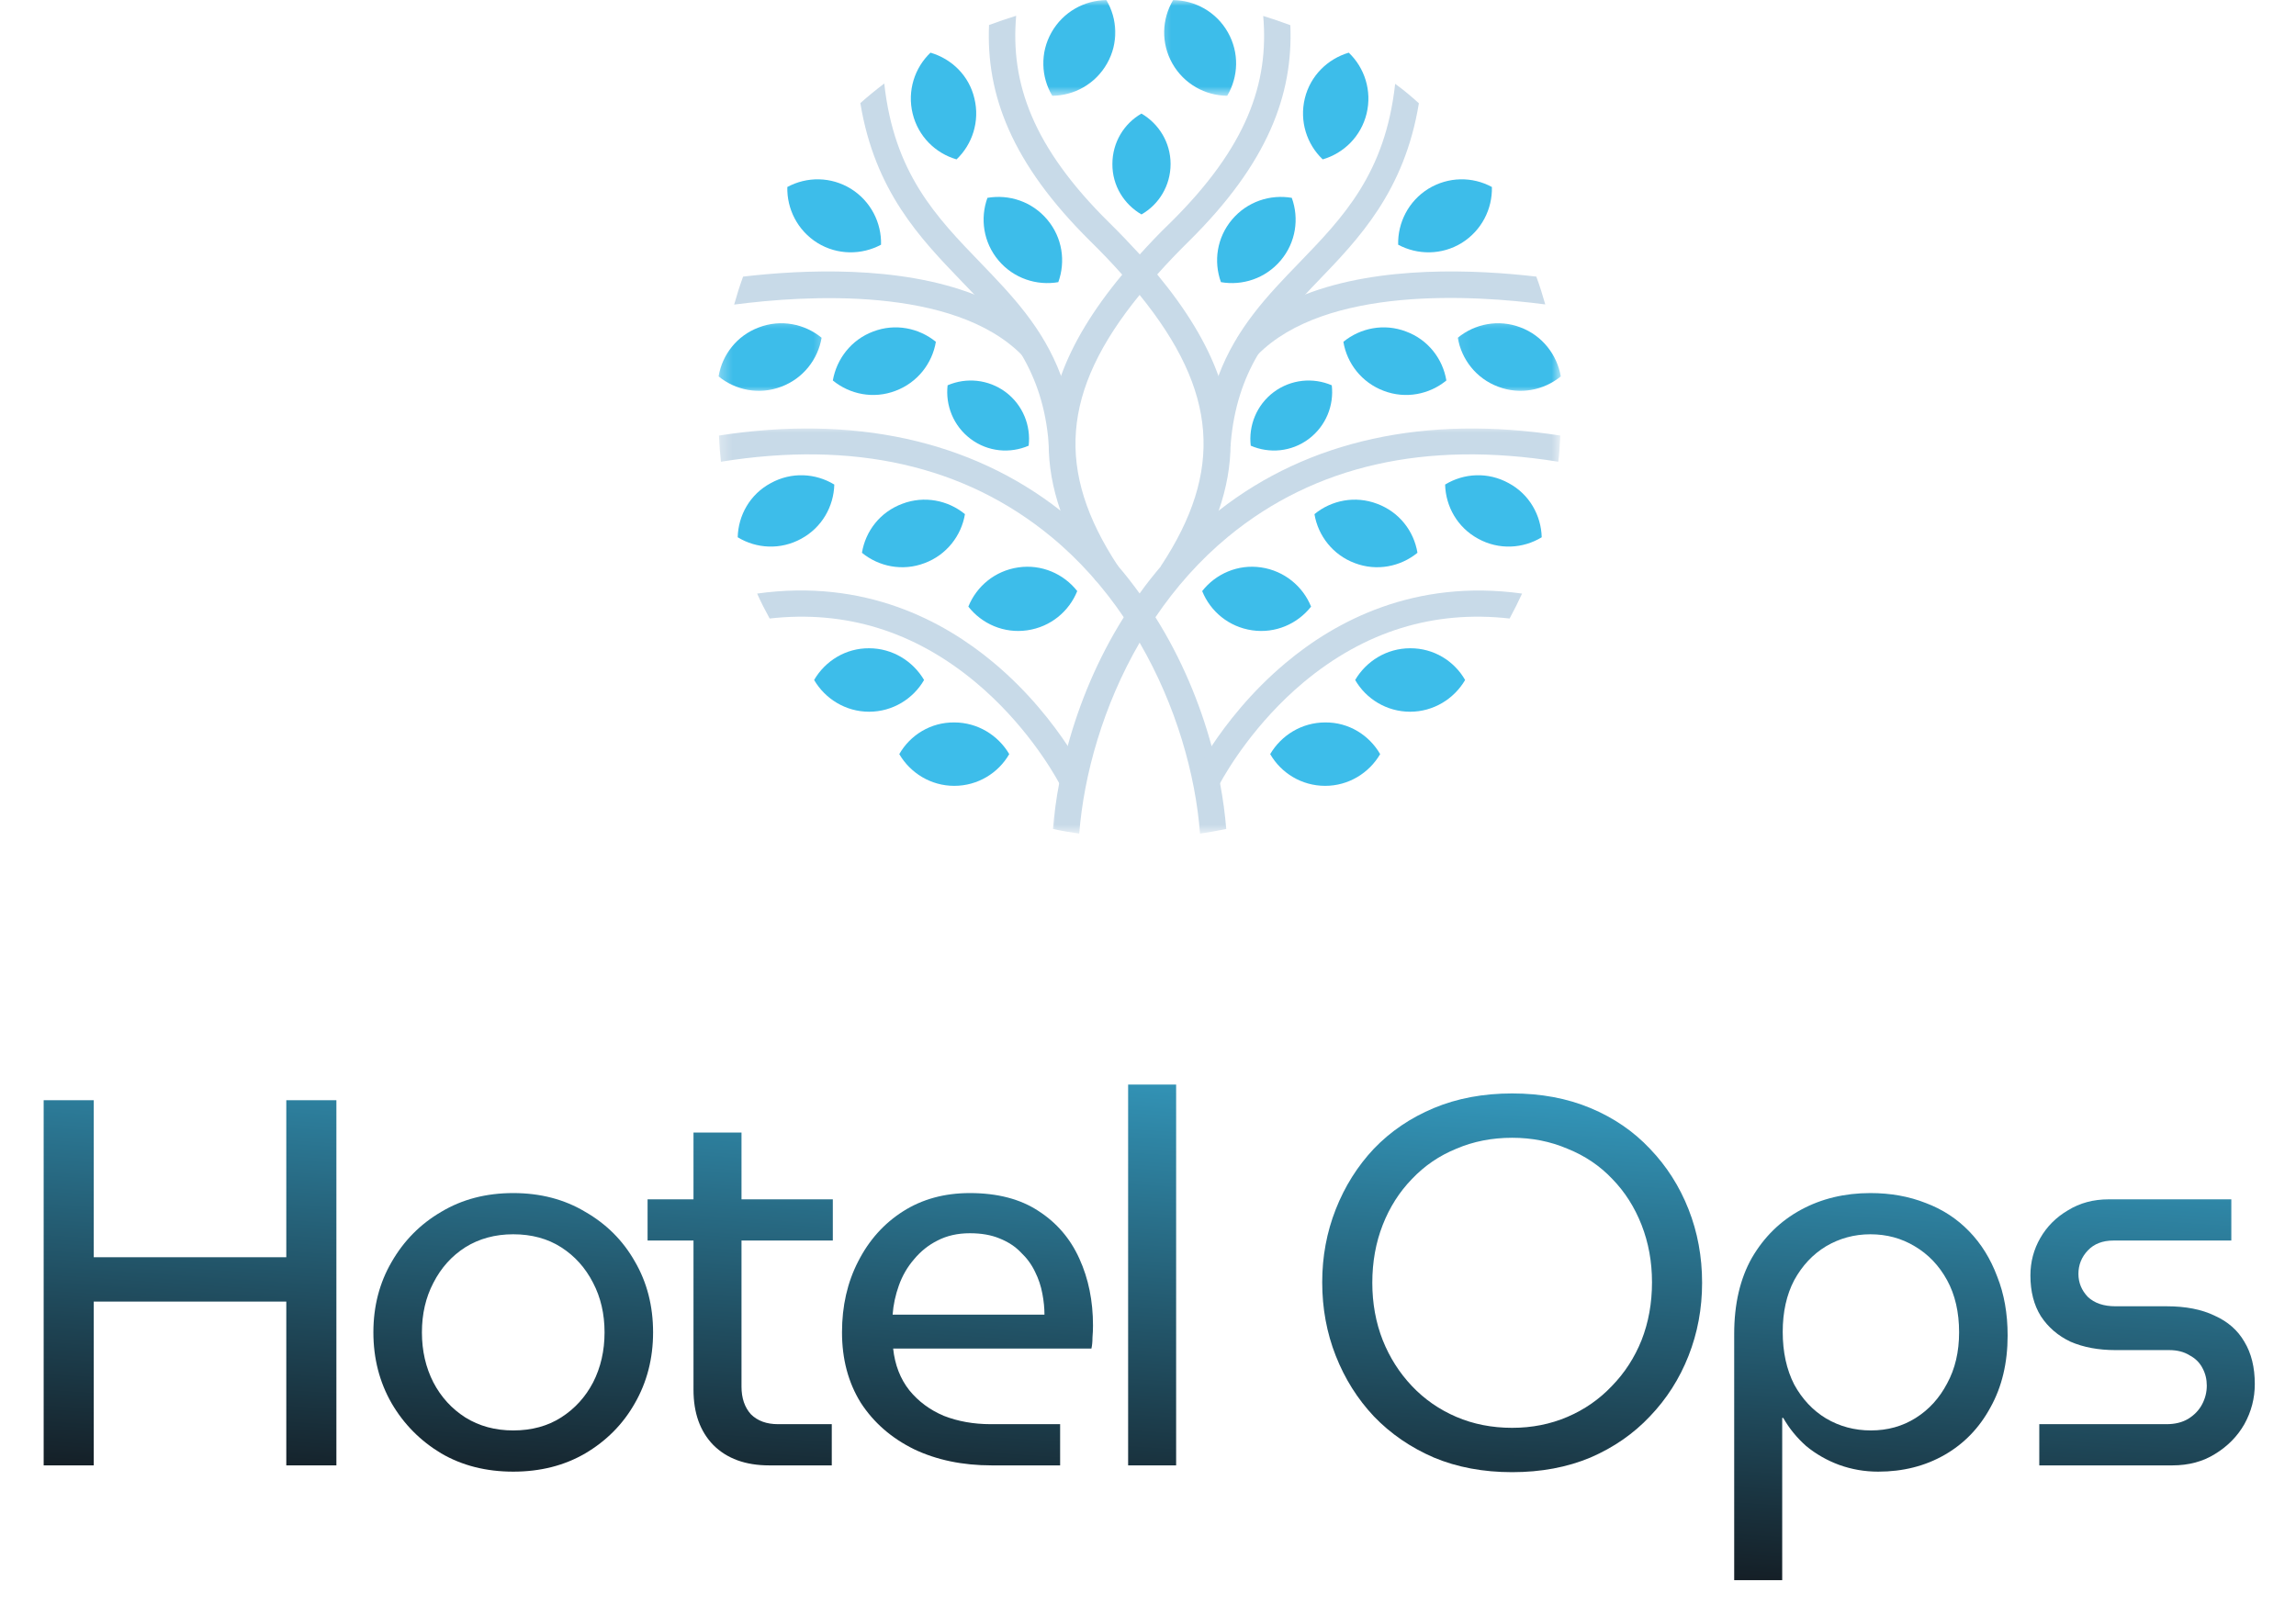 <svg width="199" height="140" viewBox="0 0 199 140" fill="none" xmlns="http://www.w3.org/2000/svg">
<mask id="mask0_242_1153" style="mask-type:luminance" maskUnits="userSpaceOnUse" x="62" y="36" width="45" height="37">
<path d="M62.282 36.933H106.983V72.279H62.282V36.933Z" fill="white"/>
</mask>
<g mask="url(#mask0_242_1153)">
<path d="M106.283 71.869C105.526 72.022 104.781 72.163 104.009 72.271C103.621 67.158 101.937 61.164 98.78 55.726C98.347 54.984 97.896 54.243 97.401 53.516C95.671 50.952 93.565 48.559 91.09 46.52C83.602 40.355 73.993 38.178 62.484 40.031C62.405 39.274 62.342 38.517 62.312 37.761C73.979 35.953 84.128 38.163 91.91 44.265C92.127 44.432 92.328 44.604 92.544 44.775C94.139 46.087 95.578 47.508 96.875 49.036C97.557 49.826 98.176 50.627 98.78 51.462C99.26 52.141 99.723 52.823 100.155 53.531C102.399 57.102 103.994 60.948 105.015 64.701C105.31 65.782 105.556 66.848 105.742 67.899C106.003 69.256 106.175 70.587 106.283 71.869Z" fill="#C8DAE8"/>
</g>
<mask id="mask1_242_1153" style="mask-type:luminance" maskUnits="userSpaceOnUse" x="90" y="36" width="46" height="37">
<path d="M90.764 36.933H135.279V72.279H90.764V36.933Z" fill="white"/>
</mask>
<g mask="url(#mask1_242_1153)">
<path d="M135.232 37.761C135.202 38.532 135.157 39.289 135.064 40.031C123.569 38.178 113.945 40.355 106.457 46.52C103.982 48.559 101.877 50.952 100.143 53.516C99.648 54.243 99.186 54.969 98.768 55.726C95.611 61.164 93.941 67.172 93.539 72.271C92.763 72.163 92.007 72.037 91.265 71.869C91.373 70.587 91.541 69.241 91.805 67.899C92.007 66.848 92.238 65.767 92.532 64.701C93.554 60.948 95.145 57.102 97.389 53.531C97.821 52.823 98.287 52.141 98.768 51.462C99.353 50.627 99.991 49.841 100.654 49.054L100.669 49.036C101.97 47.508 103.408 46.087 105.004 44.775C105.201 44.604 105.421 44.432 105.637 44.265C113.42 38.163 123.584 35.953 135.232 37.761Z" fill="#C8DAE8"/>
</g>
<path d="M103.033 20.925C102.046 21.897 101.133 22.855 100.298 23.795C99.753 24.384 99.261 24.987 98.781 25.558C91.956 33.929 91.509 40.85 96.876 49.036C96.891 49.054 96.891 49.084 96.909 49.099L94.99 50.351C93.611 48.264 92.59 46.24 91.911 44.265C91.229 42.3 90.89 40.37 90.89 38.439C90.89 36.508 91.244 34.563 91.956 32.602C92.977 29.758 94.74 26.855 97.264 23.813C97.744 23.239 98.24 22.654 98.781 22.065C99.601 21.156 100.465 20.242 101.427 19.318C108.08 12.751 109.996 7.205 109.485 1.383C110.275 1.629 111.066 1.893 111.837 2.184C112.087 8.196 109.903 14.141 103.033 20.925Z" fill="#C8DAE8"/>
<path d="M106.658 38.424C106.658 40.355 106.315 42.286 105.637 44.25C104.955 46.225 103.919 48.249 102.543 50.337L100.624 49.084C100.639 49.069 100.654 49.036 100.654 49.021C106.021 40.851 105.574 33.929 98.753 25.543C98.287 24.969 97.776 24.384 97.236 23.78C96.401 22.837 95.488 21.883 94.496 20.906C87.657 14.141 85.461 8.196 85.722 2.169C86.498 1.878 87.273 1.614 88.074 1.368C87.564 7.175 89.483 12.736 96.136 19.3C97.079 20.228 97.963 21.156 98.783 22.05C99.308 22.639 99.819 23.209 100.3 23.795C102.819 26.84 104.582 29.743 105.603 32.587C106.3 34.548 106.658 36.493 106.658 38.424Z" fill="#C8DAE8"/>
<path d="M93.194 38.532L90.905 38.689C90.905 38.596 90.89 38.502 90.89 38.424C90.641 35.29 89.776 32.863 88.568 30.794C87.439 28.815 85.985 27.164 84.453 25.543C84.081 25.155 83.712 24.771 83.339 24.384C79.783 20.69 75.821 16.582 74.569 8.938C75.232 8.349 75.929 7.779 76.641 7.238C77.491 15.021 81.144 18.808 84.994 22.792C87.655 25.558 90.395 28.383 91.956 32.569C92.59 34.302 93.041 36.262 93.194 38.532Z" fill="#C8DAE8"/>
<path d="M90.332 29.311L88.692 30.903C88.662 30.873 88.617 30.824 88.584 30.795C82.643 24.771 69.772 25.602 63.63 26.408C63.861 25.588 64.111 24.786 64.405 23.981C69.541 23.381 77.909 22.979 84.469 25.543C86.698 26.408 88.725 27.626 90.332 29.311Z" fill="#C8DAE8"/>
<path d="M122.978 8.953C121.726 16.597 117.764 20.709 114.204 24.399C113.835 24.786 113.462 25.17 113.108 25.558C111.576 27.179 110.119 28.834 108.99 30.809C107.786 32.878 106.932 35.319 106.671 38.439C106.656 38.532 106.656 38.611 106.656 38.704L104.364 38.547C104.521 36.277 104.968 34.332 105.602 32.602C107.167 28.417 109.903 25.573 112.564 22.822C116.418 18.837 120.067 15.054 120.921 7.268C121.632 7.779 122.311 8.349 122.978 8.953Z" fill="#C8DAE8"/>
<path d="M133.932 26.393C127.79 25.588 114.916 24.753 108.974 30.78C108.945 30.809 108.9 30.854 108.866 30.888L107.211 29.311C108.822 27.626 110.849 26.408 113.089 25.543C119.634 22.979 128.021 23.381 133.157 23.981C133.451 24.771 133.697 25.573 133.932 26.393Z" fill="#C8DAE8"/>
<path d="M131.921 51.462C131.582 52.204 131.224 52.916 130.841 53.624C124.262 52.882 118.276 54.738 112.983 59.155C108.79 62.663 106.379 66.74 105.745 67.899C105.637 68.082 105.588 68.209 105.573 68.209L103.516 67.202C103.561 67.109 104.057 66.136 105.003 64.701C106.285 62.771 108.406 60.005 111.436 57.47C115.738 53.855 122.607 50.165 131.921 51.462Z" fill="#C8DAE8"/>
<path d="M94.032 67.202L91.971 68.209C91.971 68.19 91.912 68.082 91.804 67.899C91.185 66.755 88.77 62.663 84.561 59.155C79.273 54.738 73.283 52.882 66.708 53.624C66.32 52.916 65.951 52.204 65.623 51.462C74.953 50.15 81.807 53.84 86.108 57.441C89.142 59.975 91.263 62.741 92.545 64.671C93.488 66.121 93.984 67.109 94.032 67.202Z" fill="#C8DAE8"/>
<path d="M98.934 18.591C100.451 17.727 101.457 16.087 101.457 14.219C101.457 12.348 100.436 10.727 98.934 9.847C97.42 10.712 96.414 12.348 96.414 14.219C96.399 16.087 97.42 17.712 98.934 18.591Z" fill="#3DBDEA"/>
<mask id="mask2_242_1153" style="mask-type:luminance" maskUnits="userSpaceOnUse" x="89" y="0" width="9" height="9">
<path d="M89.809 0H97.443V8.308H89.809V0Z" fill="white"/>
</mask>
<g mask="url(#mask2_242_1153)">
<path d="M95.891 0.008C93.987 0.023 92.146 1.029 91.139 2.803C90.133 4.581 90.226 6.665 91.203 8.305C93.103 8.286 94.945 7.283 95.951 5.505C96.957 3.731 96.864 1.644 95.891 0.008Z" fill="#3DBDEA"/>
</g>
<mask id="mask3_242_1153" style="mask-type:luminance" maskUnits="userSpaceOnUse" x="100" y="0" width="8" height="9">
<path d="M100.308 0H107.942V8.308H100.308V0Z" fill="white"/>
</mask>
<g mask="url(#mask3_242_1153)">
<path d="M101.675 0.008C103.58 0.023 105.421 1.029 106.424 2.803C107.43 4.581 107.337 6.665 106.364 8.305C104.46 8.286 102.618 7.283 101.612 5.505C100.609 3.731 100.703 1.644 101.675 0.008Z" fill="#3DBDEA"/>
</g>
<path d="M77.943 65.38C78.901 67.02 80.679 68.131 82.707 68.131C84.749 68.131 86.527 67.02 87.474 65.38C86.512 63.744 84.734 62.633 82.707 62.633C80.664 62.614 78.886 63.729 77.943 65.38Z" fill="#3DBDEA"/>
<path d="M83.929 52.592C85.103 54.09 87.023 54.94 89.036 54.645C91.063 54.351 92.655 53.009 93.367 51.246C92.193 49.748 90.273 48.898 88.26 49.192C86.233 49.487 84.641 50.828 83.929 52.592Z" fill="#3DBDEA"/>
<path d="M74.707 47.925C76.176 49.129 78.233 49.546 80.138 48.82C82.042 48.111 83.325 46.442 83.634 44.574C82.165 43.367 80.108 42.953 78.203 43.676C76.284 44.388 75.016 46.039 74.707 47.925Z" fill="#3DBDEA"/>
<path d="M82.131 33.404C81.933 35.133 82.626 36.926 84.129 38.055C85.631 39.181 87.546 39.337 89.157 38.64C89.358 36.911 88.661 35.118 87.162 33.992C85.66 32.878 83.741 32.71 82.131 33.404Z" fill="#3DBDEA"/>
<mask id="mask4_242_1153" style="mask-type:luminance" maskUnits="userSpaceOnUse" x="62" y="27" width="10" height="8">
<path d="M62.282 27.391H71.678V34.071H62.282V27.391Z" fill="white"/>
</mask>
<g mask="url(#mask4_242_1153)">
<path d="M62.282 32.632C63.751 33.836 65.808 34.253 67.713 33.526C69.613 32.818 70.899 31.148 71.209 29.281C69.74 28.073 67.683 27.66 65.778 28.383C63.859 29.095 62.591 30.765 62.282 32.632Z" fill="#3DBDEA"/>
</g>
<path d="M72.184 32.986C73.656 34.194 75.713 34.611 77.614 33.884C79.519 33.172 80.801 31.506 81.114 29.635C79.642 28.431 77.584 28.014 75.683 28.741C73.779 29.449 72.512 31.119 72.184 32.986Z" fill="#3DBDEA"/>
<path d="M68.24 16.213C68.191 18.111 69.123 19.982 70.853 21.063C72.586 22.129 74.692 22.114 76.362 21.215C76.41 19.318 75.482 17.447 73.749 16.366C72.016 15.3 69.925 15.3 68.24 16.213Z" fill="#3DBDEA"/>
<path d="M85.583 17.153C84.934 18.946 85.229 21.014 86.541 22.576C87.856 24.138 89.854 24.786 91.725 24.462C92.374 22.669 92.083 20.601 90.767 19.039C89.452 17.477 87.473 16.829 85.583 17.153Z" fill="#3DBDEA"/>
<path d="M80.648 4.566C79.273 5.878 78.621 7.872 79.101 9.847C79.582 11.827 81.081 13.291 82.907 13.817C84.282 12.505 84.935 10.511 84.454 8.535C83.992 6.556 82.49 5.106 80.648 4.566Z" fill="#3DBDEA"/>
<path d="M63.939 46.579C65.564 47.571 67.651 47.694 69.448 46.706C71.241 45.733 72.262 43.907 72.311 42.01C70.685 41.018 68.594 40.895 66.802 41.887C65.005 42.845 63.984 44.682 63.939 46.579Z" fill="#3DBDEA"/>
<path d="M70.561 58.954C71.519 60.59 73.297 61.705 75.325 61.705C77.367 61.705 79.145 60.59 80.092 58.954C79.13 57.318 77.352 56.203 75.325 56.203C73.297 56.188 71.519 57.303 70.561 58.954Z" fill="#3DBDEA"/>
<path d="M119.622 65.38C118.664 67.02 116.882 68.131 114.858 68.131C112.816 68.131 111.034 67.02 110.091 65.38C111.053 63.744 112.831 62.633 114.858 62.633C116.901 62.614 118.664 63.729 119.622 65.38Z" fill="#3DBDEA"/>
<path d="M113.634 52.592C112.456 54.09 110.54 54.94 108.527 54.645C106.5 54.351 104.908 53.009 104.196 51.246C105.37 49.748 107.29 48.898 109.299 49.192C111.311 49.487 112.922 50.828 113.634 52.592Z" fill="#3DBDEA"/>
<path d="M122.855 47.925C121.382 49.129 119.325 49.546 117.424 48.82C115.519 48.111 114.237 46.442 113.928 44.574C115.396 43.367 117.454 42.953 119.358 43.676C121.274 44.388 122.545 46.039 122.855 47.925Z" fill="#3DBDEA"/>
<path d="M115.428 33.404C115.629 35.133 114.932 36.926 113.434 38.055C111.931 39.181 110.012 39.337 108.405 38.64C108.204 36.911 108.901 35.118 110.4 33.992C111.902 32.878 113.821 32.71 115.428 33.404Z" fill="#3DBDEA"/>
<mask id="mask5_242_1153" style="mask-type:luminance" maskUnits="userSpaceOnUse" x="126" y="27" width="10" height="8">
<path d="M126.069 27.391H135.28V34.071H126.069V27.391Z" fill="white"/>
</mask>
<g mask="url(#mask5_242_1153)">
<path d="M135.279 32.632C133.811 33.836 131.749 34.253 129.848 33.526C127.944 32.818 126.662 31.148 126.352 29.281C127.821 28.073 129.878 27.66 131.783 28.383C133.684 29.095 134.955 30.765 135.279 32.632Z" fill="#3DBDEA"/>
</g>
<path d="M125.36 32.986C123.892 34.194 121.834 34.611 119.93 33.884C118.029 33.172 116.743 31.506 116.434 29.635C117.902 28.431 119.96 28.014 121.864 28.741C123.784 29.449 125.051 31.119 125.36 32.986Z" fill="#3DBDEA"/>
<path d="M129.307 16.213C129.352 18.111 128.424 19.982 126.69 21.063C124.957 22.129 122.855 22.114 121.182 21.215C121.137 19.318 122.065 17.447 123.798 16.366C125.546 15.3 127.633 15.3 129.307 16.213Z" fill="#3DBDEA"/>
<path d="M111.962 17.153C112.614 18.946 112.319 21.014 111.004 22.576C109.688 24.138 107.694 24.786 105.823 24.462C105.171 22.669 105.465 20.601 106.781 19.039C108.097 17.477 110.091 16.829 111.962 17.153Z" fill="#3DBDEA"/>
<path d="M116.9 4.566C118.276 5.878 118.924 7.872 118.447 9.847C117.966 11.827 116.464 13.291 114.642 13.817C113.263 12.505 112.614 10.511 113.091 8.535C113.572 6.556 115.074 5.106 116.9 4.566Z" fill="#3DBDEA"/>
<path d="M133.624 46.579C131.999 47.571 129.908 47.694 128.115 46.706C126.318 45.733 125.301 43.907 125.252 42.01C126.877 41.018 128.965 40.895 130.761 41.887C132.554 42.845 133.575 44.682 133.624 46.579Z" fill="#3DBDEA"/>
<path d="M126.986 58.954C126.028 60.59 124.246 61.705 122.219 61.705C120.18 61.705 118.398 60.59 117.455 58.954C118.413 57.318 120.195 56.203 122.219 56.203C124.261 56.188 126.043 57.303 126.986 58.954Z" fill="#3DBDEA"/>
<g filter="url(#filter0_d_242_1153)">
<path d="M3.784 124.115V92.456H8.125V106.069H24.814V92.456H29.156V124.115H24.814V109.913H8.125V124.115H3.784Z" fill="url(#paint0_linear_242_1153)"/>
<path d="M44.483 124.658C42.132 124.658 40.051 124.13 38.242 123.075C36.433 121.989 35.001 120.542 33.945 118.733C32.89 116.894 32.362 114.843 32.362 112.582C32.362 110.321 32.89 108.285 33.945 106.476C35.001 104.637 36.433 103.19 38.242 102.134C40.051 101.049 42.132 100.506 44.483 100.506C46.835 100.506 48.916 101.049 50.725 102.134C52.564 103.19 53.996 104.622 55.021 106.431C56.077 108.24 56.604 110.29 56.604 112.582C56.604 114.843 56.077 116.894 55.021 118.733C53.996 120.542 52.564 121.989 50.725 123.075C48.916 124.13 46.835 124.658 44.483 124.658ZM44.483 121.085C46.081 121.085 47.468 120.708 48.644 119.954C49.82 119.2 50.74 118.19 51.403 116.924C52.066 115.627 52.398 114.18 52.398 112.582C52.398 110.984 52.066 109.552 51.403 108.285C50.74 106.989 49.82 105.964 48.644 105.21C47.468 104.456 46.081 104.079 44.483 104.079C42.916 104.079 41.529 104.456 40.322 105.21C39.147 105.964 38.227 106.989 37.564 108.285C36.9 109.552 36.569 110.984 36.569 112.582C36.569 114.18 36.9 115.627 37.564 116.924C38.227 118.19 39.147 119.2 40.322 119.954C41.529 120.708 42.916 121.085 44.483 121.085Z" fill="url(#paint1_linear_242_1153)"/>
<path d="M66.665 124.115C64.615 124.115 63.002 123.527 61.826 122.351C60.68 121.175 60.107 119.577 60.107 117.557V95.26H64.268V117.286C64.268 118.281 64.539 119.08 65.082 119.683C65.655 120.255 66.439 120.542 67.434 120.542H72.092V124.115H66.665ZM56.127 104.622V101.049H72.183V104.622H56.127Z" fill="url(#paint2_linear_242_1153)"/>
<path d="M85.959 124.115C83.426 124.115 81.18 123.648 79.22 122.713C77.26 121.748 75.723 120.406 74.607 118.688C73.522 116.939 72.979 114.904 72.979 112.582C72.979 110.29 73.446 108.24 74.381 106.431C75.316 104.592 76.612 103.144 78.27 102.089C79.929 101.034 81.858 100.506 84.059 100.506C86.442 100.506 88.416 101.019 89.984 102.044C91.582 103.069 92.773 104.456 93.557 106.205C94.341 107.923 94.733 109.853 94.733 111.994C94.733 112.326 94.718 112.672 94.688 113.034C94.688 113.396 94.658 113.713 94.597 113.984H77.411C77.562 115.401 78.029 116.607 78.813 117.602C79.597 118.567 80.592 119.306 81.798 119.818C83.034 120.301 84.391 120.542 85.869 120.542H91.884V124.115H85.959ZM77.366 111.044H90.527C90.527 110.471 90.467 109.868 90.346 109.235C90.225 108.572 90.014 107.939 89.713 107.336C89.411 106.702 89.004 106.145 88.492 105.662C88.009 105.15 87.391 104.742 86.637 104.441C85.914 104.139 85.055 103.989 84.059 103.989C83.004 103.989 82.07 104.2 81.255 104.622C80.471 105.014 79.793 105.557 79.22 106.25C78.647 106.913 78.21 107.667 77.909 108.511C77.607 109.356 77.426 110.2 77.366 111.044Z" fill="url(#paint3_linear_242_1153)"/>
<path d="M97.778 124.115V91.099H101.938V124.115H97.778Z" fill="url(#paint4_linear_242_1153)"/>
<path d="M131.062 124.703C128.559 124.703 126.298 124.281 124.278 123.436C122.257 122.562 120.524 121.371 119.076 119.864C117.659 118.356 116.559 116.607 115.775 114.617C114.991 112.627 114.599 110.501 114.599 108.24C114.599 106.009 114.991 103.898 115.775 101.908C116.559 99.918 117.659 98.169 119.076 96.662C120.524 95.154 122.257 93.978 124.278 93.134C126.298 92.29 128.559 91.868 131.062 91.868C133.564 91.868 135.826 92.29 137.846 93.134C139.866 93.978 141.585 95.154 143.002 96.662C144.449 98.169 145.565 99.918 146.349 101.908C147.133 103.898 147.525 106.024 147.525 108.285C147.525 110.517 147.133 112.627 146.349 114.617C145.565 116.607 144.449 118.356 143.002 119.864C141.585 121.371 139.866 122.562 137.846 123.436C135.826 124.281 133.564 124.703 131.062 124.703ZM131.062 120.859C132.78 120.859 134.378 120.542 135.856 119.909C137.333 119.276 138.615 118.386 139.7 117.24C140.816 116.095 141.675 114.768 142.278 113.26C142.881 111.723 143.183 110.049 143.183 108.24C143.183 106.461 142.881 104.803 142.278 103.265C141.675 101.727 140.831 100.401 139.745 99.285C138.66 98.139 137.363 97.265 135.856 96.662C134.378 96.029 132.78 95.712 131.062 95.712C129.313 95.712 127.7 96.029 126.222 96.662C124.745 97.265 123.464 98.139 122.378 99.285C121.293 100.401 120.448 101.727 119.845 103.265C119.242 104.803 118.941 106.476 118.941 108.285C118.941 110.064 119.242 111.723 119.845 113.26C120.448 114.768 121.293 116.095 122.378 117.24C123.464 118.386 124.745 119.276 126.222 119.909C127.7 120.542 129.313 120.859 131.062 120.859Z" fill="url(#paint5_linear_242_1153)"/>
<path d="M162.111 100.506C163.86 100.506 165.458 100.793 166.906 101.366C168.353 101.908 169.604 102.722 170.659 103.808C171.715 104.893 172.529 106.205 173.102 107.743C173.705 109.25 174.006 110.954 174.006 112.853C174.006 115.235 173.509 117.316 172.514 119.095C171.549 120.874 170.222 122.245 168.534 123.21C166.845 124.175 164.931 124.658 162.79 124.658C161.614 124.658 160.483 124.462 159.398 124.07C158.342 123.678 157.393 123.135 156.548 122.441C155.734 121.718 155.071 120.904 154.558 119.999H154.468V134.065H150.307V112.718C150.307 110.125 150.82 107.923 151.845 106.114C152.9 104.305 154.317 102.918 156.096 101.953C157.875 100.989 159.88 100.506 162.111 100.506ZM162.111 104.079C160.724 104.079 159.443 104.426 158.267 105.119C157.121 105.813 156.202 106.793 155.508 108.059C154.845 109.326 154.513 110.818 154.513 112.537C154.513 114.285 154.845 115.808 155.508 117.105C156.202 118.371 157.121 119.351 158.267 120.044C159.443 120.738 160.74 121.085 162.157 121.085C163.604 121.085 164.9 120.723 166.046 119.999C167.192 119.276 168.096 118.281 168.76 117.014C169.453 115.748 169.8 114.27 169.8 112.582C169.8 110.833 169.453 109.326 168.76 108.059C168.066 106.793 167.132 105.813 165.956 105.119C164.81 104.426 163.529 104.079 162.111 104.079Z" fill="url(#paint6_linear_242_1153)"/>
<path d="M176.75 124.115V120.542H187.786C188.509 120.542 189.127 120.391 189.64 120.09C190.183 119.758 190.59 119.336 190.861 118.823C191.133 118.311 191.268 117.768 191.268 117.195C191.268 116.652 191.148 116.155 190.906 115.703C190.665 115.22 190.288 114.843 189.776 114.572C189.293 114.27 188.705 114.12 188.012 114.12H183.353C181.876 114.12 180.58 113.878 179.464 113.396C178.378 112.883 177.519 112.145 176.886 111.18C176.283 110.215 175.981 109.039 175.981 107.652C175.981 106.476 176.268 105.391 176.841 104.396C177.414 103.401 178.213 102.602 179.238 101.999C180.263 101.366 181.439 101.049 182.766 101.049H193.394V104.622H183.173C182.238 104.622 181.499 104.908 180.956 105.481C180.414 106.054 180.142 106.732 180.142 107.516C180.142 108.27 180.414 108.934 180.956 109.506C181.529 110.049 182.328 110.321 183.353 110.321H187.786C189.444 110.321 190.831 110.592 191.947 111.135C193.092 111.647 193.952 112.401 194.525 113.396C195.128 114.391 195.429 115.612 195.429 117.059C195.429 118.296 195.128 119.456 194.525 120.542C193.922 121.597 193.077 122.457 191.992 123.12C190.937 123.783 189.7 124.115 188.283 124.115H176.75Z" fill="url(#paint7_linear_242_1153)"/>
</g>
<defs>
<filter id="filter0_d_242_1153" x="0.853" y="91.099" width="197.506" height="48.827" filterUnits="userSpaceOnUse" color-interpolation-filters="sRGB">
<feFlood flood-opacity="0" result="BackgroundImageFix"/>
<feColorMatrix in="SourceAlpha" type="matrix" values="0 0 0 0 0 0 0 0 0 0 0 0 0 0 0 0 0 0 127 0" result="hardAlpha"/>
<feOffset dy="2.93"/>
<feGaussianBlur stdDeviation="1.465"/>
<feComposite in2="hardAlpha" operator="out"/>
<feColorMatrix type="matrix" values="0 0 0 0 0 0 0 0 0 0 0 0 0 0 0 0 0 0 0.2 0"/>
<feBlend mode="normal" in2="BackgroundImageFix" result="effect1_dropShadow_242_1153"/>
<feBlend mode="normal" in="SourceGraphic" in2="effect1_dropShadow_242_1153" result="shape"/>
</filter>
<linearGradient id="paint0_linear_242_1153" x1="99.204" y1="76.3" x2="95.555" y2="131.036" gradientUnits="userSpaceOnUse">
<stop stop-color="#3DBDEA"/>
<stop offset="1" stop-color="#141D24"/>
</linearGradient>
<linearGradient id="paint1_linear_242_1153" x1="99.204" y1="76.3" x2="95.555" y2="131.036" gradientUnits="userSpaceOnUse">
<stop stop-color="#3DBDEA"/>
<stop offset="1" stop-color="#141D24"/>
</linearGradient>
<linearGradient id="paint2_linear_242_1153" x1="99.204" y1="76.3" x2="95.555" y2="131.036" gradientUnits="userSpaceOnUse">
<stop stop-color="#3DBDEA"/>
<stop offset="1" stop-color="#141D24"/>
</linearGradient>
<linearGradient id="paint3_linear_242_1153" x1="99.204" y1="76.3" x2="95.555" y2="131.036" gradientUnits="userSpaceOnUse">
<stop stop-color="#3DBDEA"/>
<stop offset="1" stop-color="#141D24"/>
</linearGradient>
<linearGradient id="paint4_linear_242_1153" x1="99.204" y1="76.3" x2="95.555" y2="131.036" gradientUnits="userSpaceOnUse">
<stop stop-color="#3DBDEA"/>
<stop offset="1" stop-color="#141D24"/>
</linearGradient>
<linearGradient id="paint5_linear_242_1153" x1="99.204" y1="76.3" x2="95.555" y2="131.036" gradientUnits="userSpaceOnUse">
<stop stop-color="#3DBDEA"/>
<stop offset="1" stop-color="#141D24"/>
</linearGradient>
<linearGradient id="paint6_linear_242_1153" x1="99.204" y1="76.3" x2="95.555" y2="131.036" gradientUnits="userSpaceOnUse">
<stop stop-color="#3DBDEA"/>
<stop offset="1" stop-color="#141D24"/>
</linearGradient>
<linearGradient id="paint7_linear_242_1153" x1="99.204" y1="76.3" x2="95.555" y2="131.036" gradientUnits="userSpaceOnUse">
<stop stop-color="#3DBDEA"/>
<stop offset="1" stop-color="#141D24"/>
</linearGradient>
</defs>
</svg>
